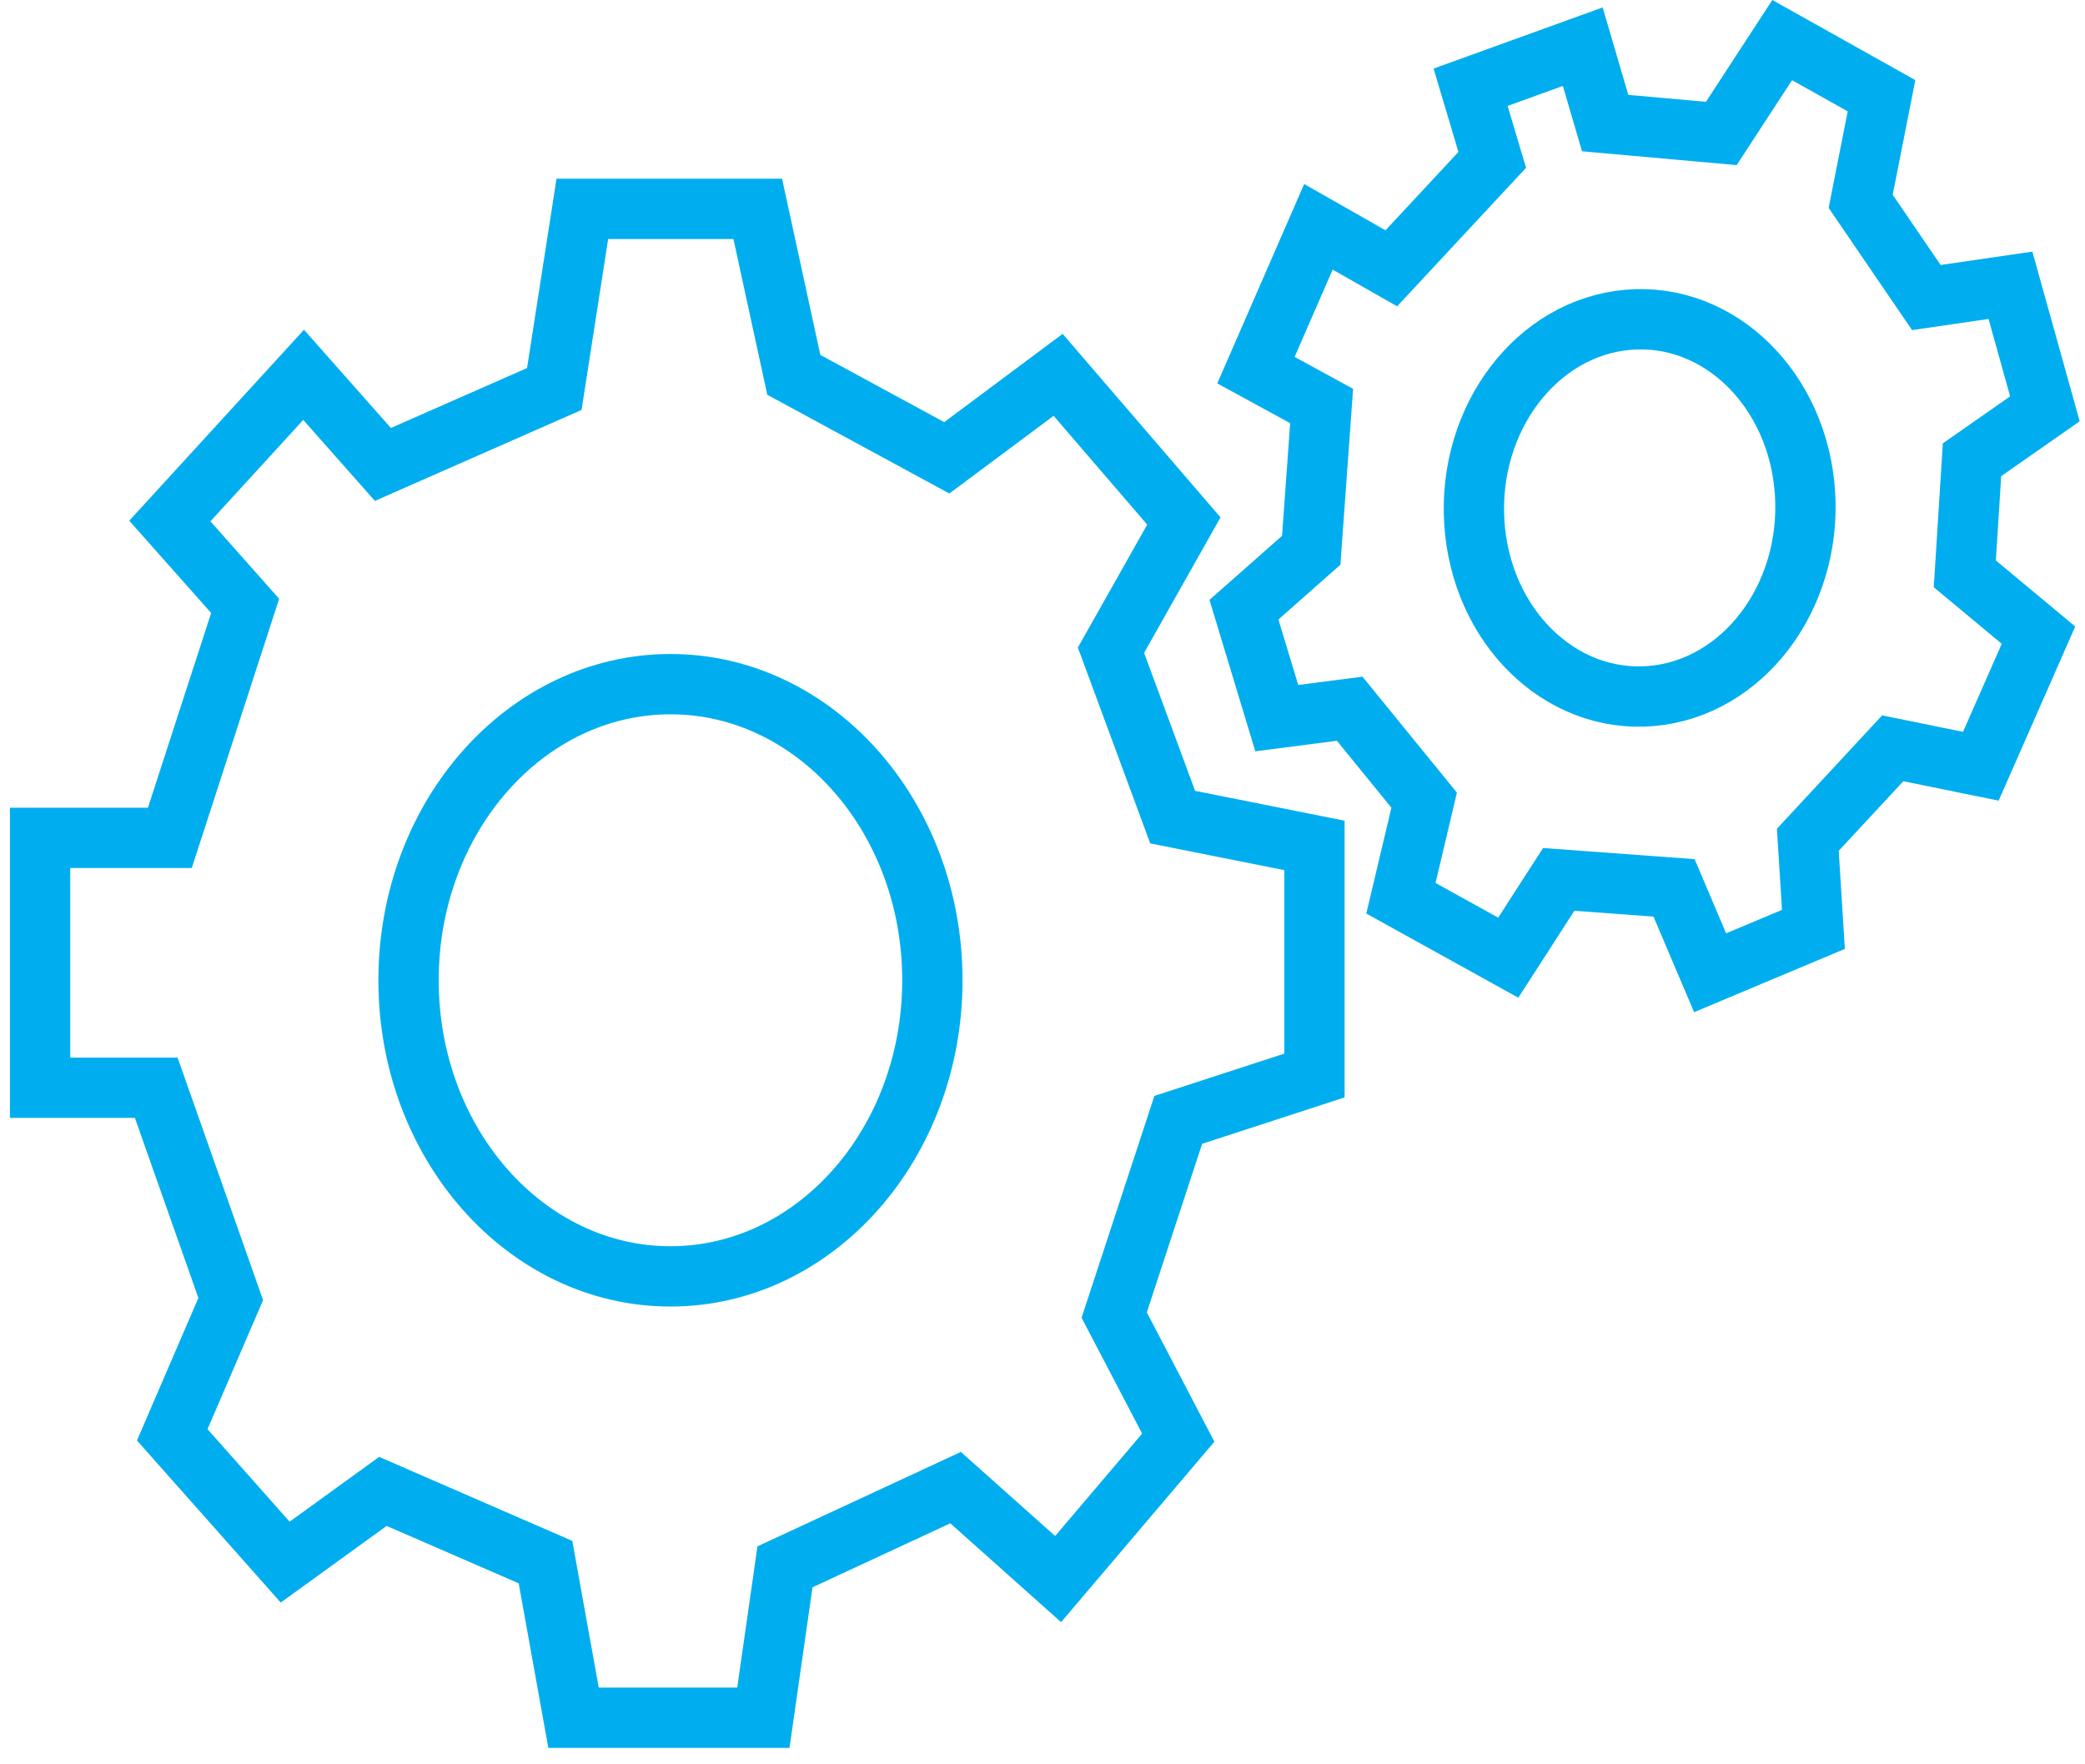 <svg width="104" height="88" viewBox="0 0 104 88" fill="none" xmlns="http://www.w3.org/2000/svg">
<path d="M19.099 23.165L15.144 18.696L8.472 25.987L12.228 30.22L8.472 41.791H2V54.255H7.793L11.509 64.792L8.592 71.565L14.225 77.915L19.099 74.387L27.21 77.915L28.608 85.676H38.077L39.155 78.15L47.665 74.199L52.779 78.761L58.772 71.706L55.576 65.591L58.772 55.855L65.564 53.644V42.167L58.492 40.756L55.416 32.431L59.051 25.987L52.779 18.696L47.226 22.835L39.595 18.696L37.797 10.418H29.047L27.649 19.402L19.099 23.165Z" stroke="#00AEEF" stroke-width="3.008" stroke-miterlimit="10"/>
<path d="M33.442 63.663C40.657 63.663 46.507 57.05 46.507 48.893C46.507 40.736 40.657 34.124 33.442 34.124C26.227 34.124 20.378 40.736 20.378 48.893C20.378 57.05 26.227 63.663 33.442 63.663Z" stroke="#00AEEF" stroke-width="3.008" stroke-miterlimit="10"/>
<path d="M80.066 6.139L78.948 2.329L73.354 4.352L74.433 7.974L69.399 13.383L65.763 11.313L62.647 18.463L65.923 20.25L65.404 27.447L62.048 30.41L63.686 35.819L67.322 35.349L71.037 39.911L69.878 44.803L75.232 47.766L77.749 43.862L83.502 44.285L85.3 48.519L90.454 46.355L90.174 41.886L94.409 37.324L98.804 38.218L101.68 31.68L98.005 28.622L98.364 22.931L102 20.391L100.282 14.229L96.087 14.841L92.811 10.043L93.85 4.775L88.896 2L85.859 6.657L80.066 6.139Z" stroke="#00AEEF" stroke-width="3.008" stroke-miterlimit="10"/>
<path d="M82.366 34.716C86.921 34.326 90.355 29.81 90.036 24.628C89.716 19.446 85.764 15.561 81.209 15.95C76.653 16.34 73.219 20.856 73.538 26.038C73.858 31.22 77.81 35.105 82.366 34.716Z" stroke="#00AEEF" stroke-width="3.008" stroke-miterlimit="10"/>
</svg>
